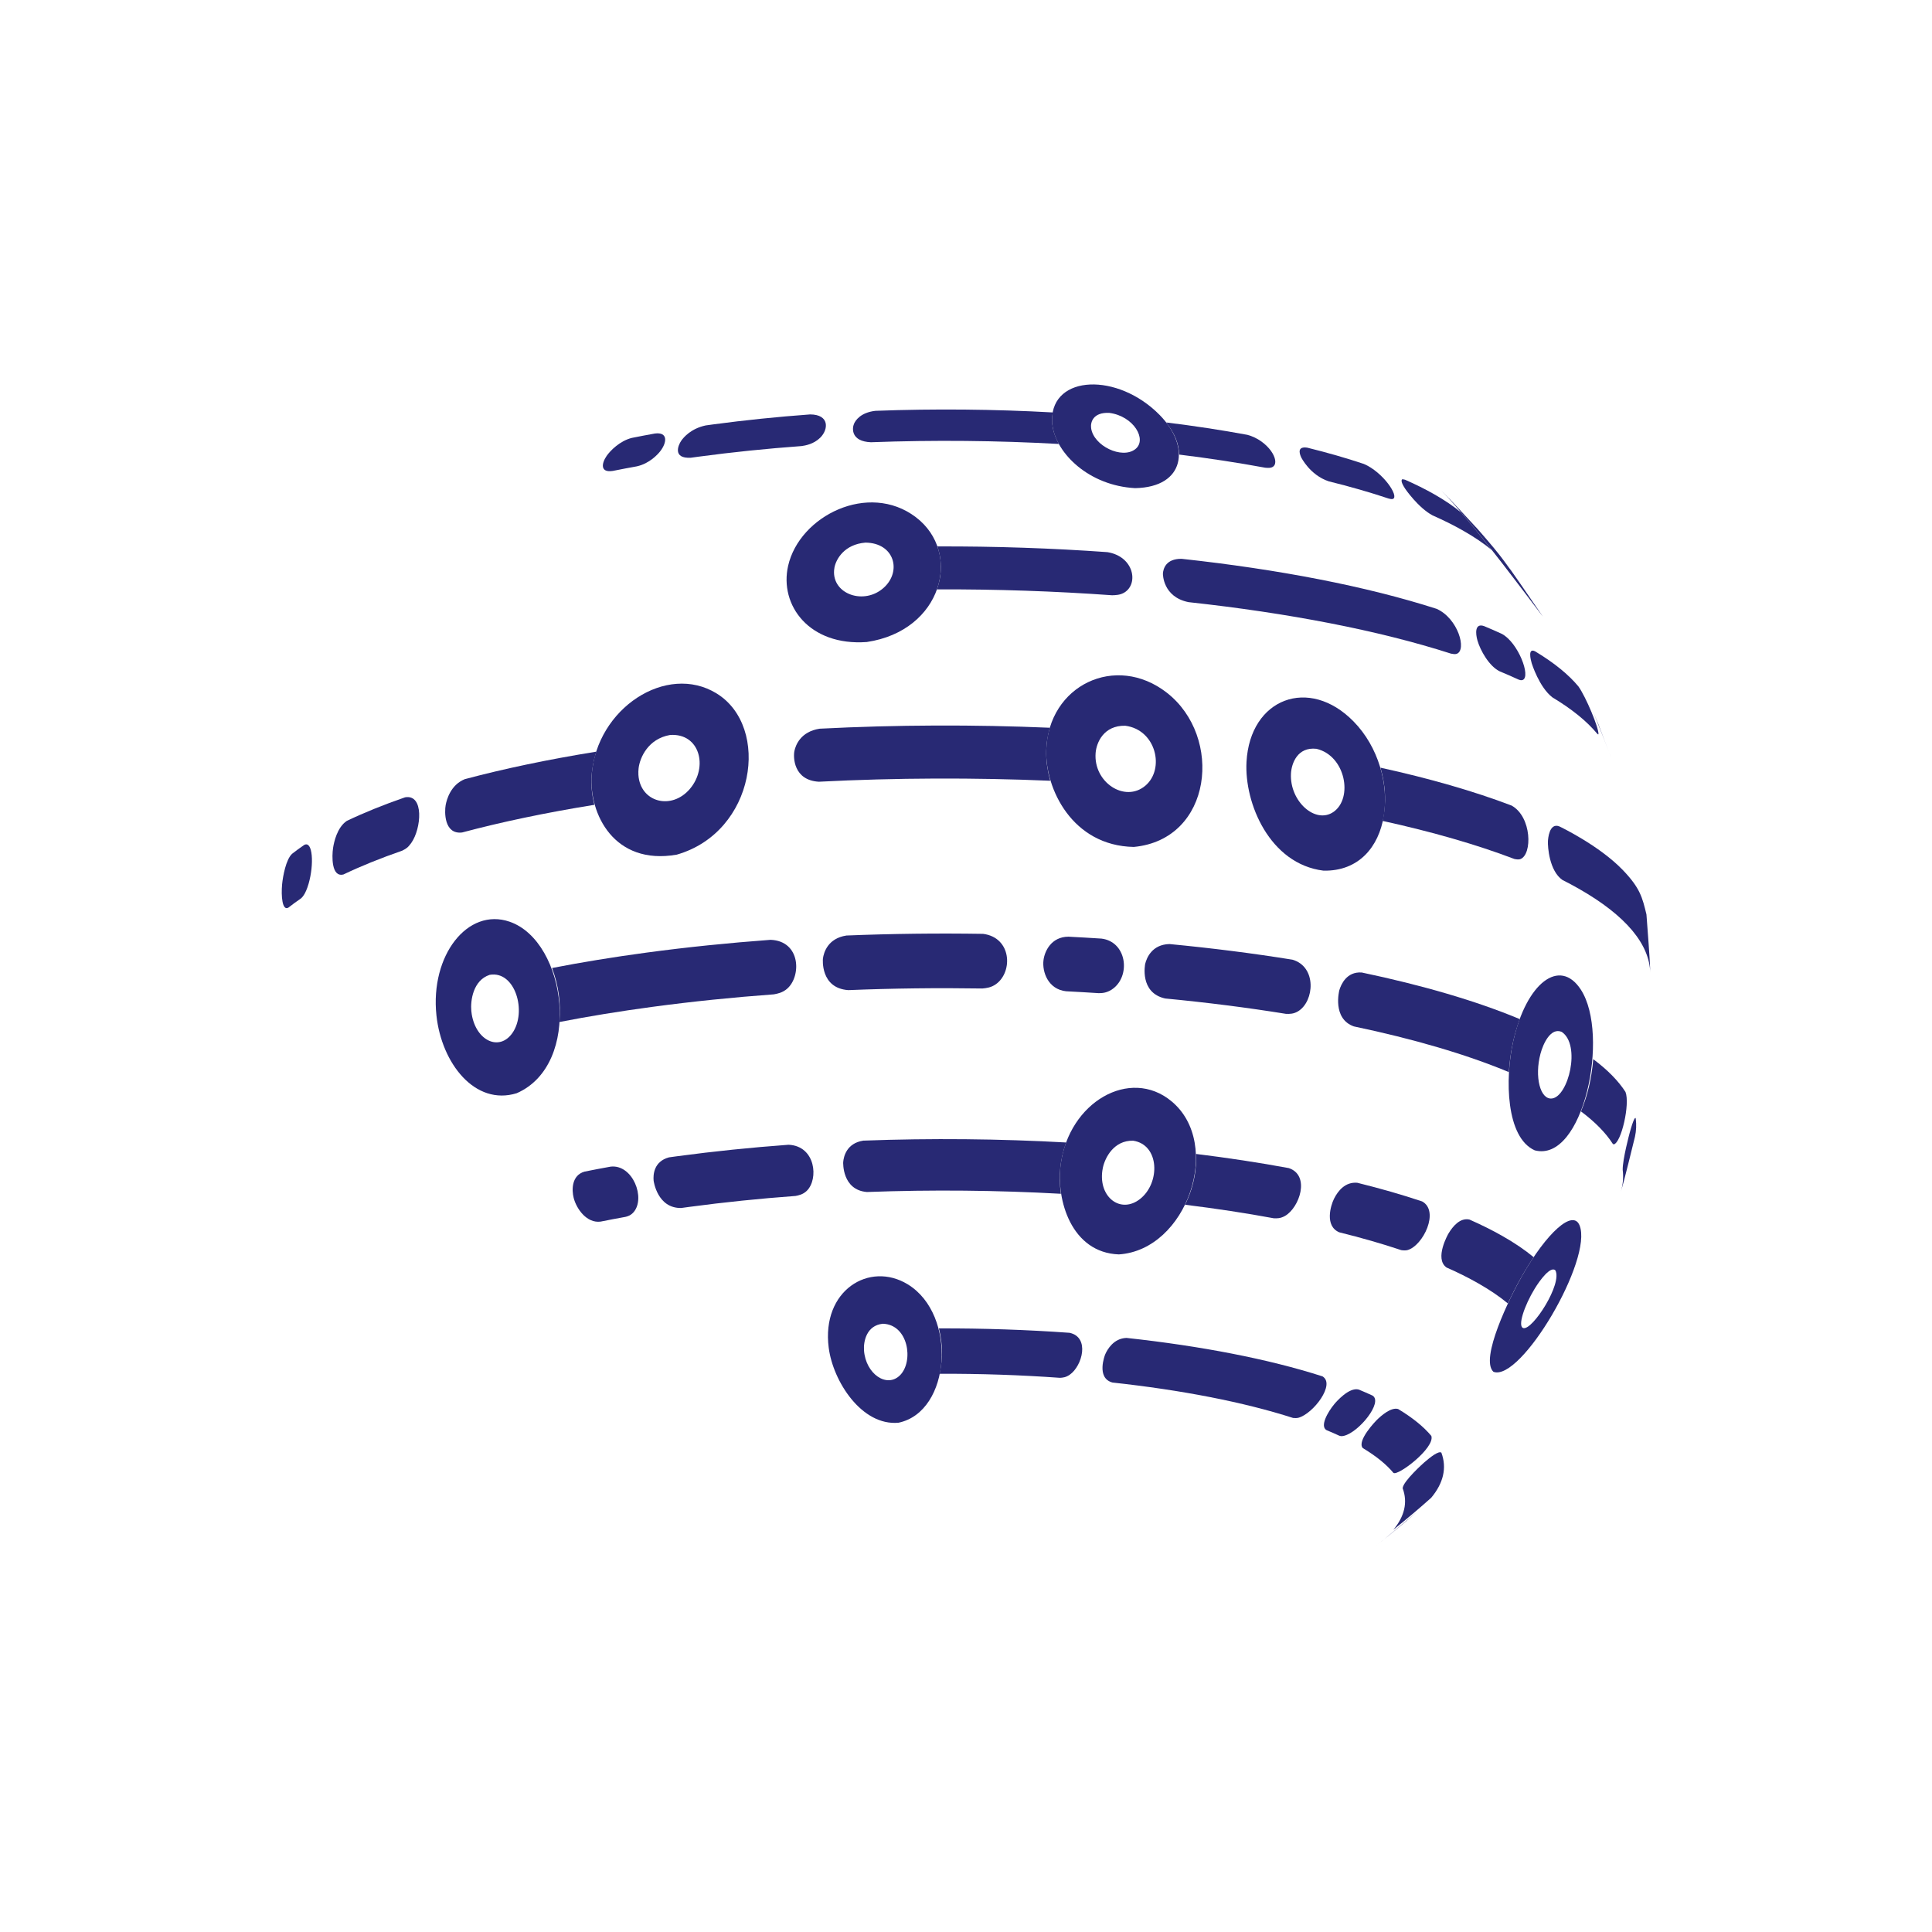 <?xml version="1.0" encoding="utf-8"?>
<!-- Generator: Adobe Illustrator 17.0.0, SVG Export Plug-In . SVG Version: 6.00 Build 0)  -->
<!DOCTYPE svg PUBLIC "-//W3C//DTD SVG 1.1//EN" "http://www.w3.org/Graphics/SVG/1.1/DTD/svg11.dtd">
<svg version="1.1" id="Layer_2" xmlns="http://www.w3.org/2000/svg" xmlns:xlink="http://www.w3.org/1999/xlink" x="0px" y="0px"
	 width="600px" height="600px" viewBox="0 0 600 600" enable-background="new 0 0 600 600" xml:space="preserve">
<g>
	<g>
		<path fill="#282974" d="M442.278,454.196c2.008-1.752,4.566-3.704,5.355-3.058c1.762,4.732,0.631,9.464-3.158,14.005
			c-3.813,3.403-7.334,6.383-11.775,9.962c3.491-4.185,4.532-8.545,2.91-12.905C435.693,460.036,442.212,454.254,442.278,454.196"/>
		<path fill="#282974" d="M332.17,413.915c6.349,1.366,3.964,10.283,0.048,13.016c-1.211,0.846-2.17,0.909-3.015,0.965
			c-12.149-0.872-24.727-1.303-37.399-1.258c1.04-4.945,0.973-9.291-0.22-14.089C305.337,412.501,318.987,412.968,332.17,413.915"/>
		<path fill="#282974" d="M427.444,441.118c1.588-1.583,4.578-4.148,6.752-3.538c4.548,2.736,7.972,5.537,10.322,8.364
			c1.186,3.701-10.408,12.545-11.779,11.47c-2.166-2.605-5.321-5.186-9.513-7.707C421.26,447.469,427.381,441.18,427.444,441.118"/>
		<path fill="#282974" d="M414.395,436.045c0.459-0.553,4.572-5.37,7.591-4.499c1.477,0.61,2.904,1.233,4.279,1.87
			c3.29,2.058-4.205,11.337-8.853,12.481c-0.797,0.196-1.121,0.092-1.495-0.029c-1.267-0.586-2.583-1.161-3.944-1.723
			C409.835,442.938,412.324,438.536,414.395,436.045"/>
		<path fill="#282974" d="M343.225,420.62c0.652-1.497,2.603-4.993,6.631-5.116c23.102,2.508,44.111,6.556,60.832,11.932
			c4.153,2.393-2.812,11.585-7.432,12.857c-0.49,0.135-1.189,0.125-1.693,0.064c-15.41-4.954-34.771-8.685-56.061-10.996
			C340.281,427.983,343.193,420.693,343.225,420.62"/>
		<path fill="#282974" d="M436.897,472.248c1.042-0.886,2.077-1.78,3.096-2.692c-3.997,3.336-9.258,7.874-13.384,11.049
			C429.282,478.509,433.237,475.357,436.897,472.248"/>
		<path fill="#282974" d="M268.325,419.385c-0.201-2.837,0.803-7.774,5.843-8.285c7.937,0.238,9.648,11.634,5.366,15.969
			C275.443,431.211,268.844,426.686,268.325,419.385 M257.367,418.58c1.351,10.418,10.25,24.306,21.672,23.258
			c16.311-3.393,18.334-33.509,2.886-42.966C270.028,391.589,255.05,400.72,257.367,418.58"/>
		<path fill="#282974" d="M449.81,383.132c1.397-2.354,3.667-5.026,6.55-4.385c3.685,1.625,7.093,3.32,10.197,5.085
			c3.812,2.165,7.047,4.366,9.725,6.59c-3,4.535-5.472,8.966-8.012,14.366c-2.56-2.125-5.654-4.23-9.297-6.3
			c-2.968-1.686-6.226-3.307-9.749-4.86C445.359,390.893,449.764,383.209,449.81,383.132"/>
		<path fill="#282974" d="M261.86,360.927c0.145-1.743,1.044-5.884,6.231-6.695c21.174-0.789,42.46-0.57,63.005,0.575
			c-1.897,5.382-2.399,10.296-1.627,15.932c-19.641-1.095-39.991-1.304-60.234-0.549
			C261.488,369.569,261.853,361.013,261.86,360.927"/>
		<path fill="#282974" d="M202.988,366.661c-0.158-1.744-0.011-5.941,4.766-7.234c0.879-0.123,1.763-0.244,2.652-0.363
			c11.266-1.515,22.81-2.694,34.487-3.551c8.445,0.376,9.368,10.706,5.664,14.302c-1.179,1.145-2.466,1.396-3.5,1.599
			c-11.162,0.819-22.199,1.947-32.97,3.395c-0.85,0.114-1.695,0.23-2.535,0.347C204.105,375.275,202.996,366.747,202.988,366.661"/>
		<path fill="#282974" d="M414.285,372.301c1.225-2.458,3.475-5.317,7.237-4.979c7.167,1.771,13.904,3.704,20.132,5.789
			c5.473,2.984,0.339,13.739-4.544,15.113c-0.562,0.158-1.369,0.102-1.945,0.014c-5.954-1.994-12.395-3.841-19.247-5.535
			C411.324,380.757,413.249,374.381,414.285,372.301"/>
		<path fill="#282974" d="M368.467,373.242c3.248-7.06,3.038-12.941,2.97-14.874c10.007,1.232,19.654,2.701,28.821,4.397
			c6.742,2.275,3.303,12.281-1.181,14.851c-1.432,0.82-2.572,0.771-3.488,0.73c-8.764-1.62-17.987-3.025-27.553-4.203
			C368.165,373.873,368.342,373.514,368.467,373.242"/>
		<path fill="#282974" d="M178.162,372.032c-0.646-2.512-0.656-7.063,3.405-8.185c2.637-0.53,5.334-1.044,8.091-1.54
			c6.848-0.764,10.944,9.809,7.077,14.186c-0.9,1.018-1.891,1.268-2.483,1.416c-2.635,0.474-5.214,0.966-7.735,1.473
			C182.202,379.939,179.034,375.419,178.162,372.032"/>
		<path fill="#282974" d="M476.607,400.222c1.692-2.769,4.948-7.089,6.423-5.714c2.248,4.117-6.988,18.528-9.894,17.948
			C471.159,412.062,473.419,405.441,476.607,400.222 M472.568,396.452c-3.645,6.411-13.08,25.603-8.768,29.571
			c8.507,3.221,31.003-35.032,26.745-45.478C488.489,375.5,480.425,382.636,472.568,396.452"/>
		<path fill="#282974" d="M342.517,362.594c0.696-3.168,3.459-8.489,9.398-8.34c8.219,1.256,8.471,13.088,2.166,18.082
			c-5.963,4.724-12.877-0.416-11.744-8.73C342.379,363.3,342.451,362.895,342.517,362.594 M329.389,361.727
			c-1.433,10.908,3.322,27.3,18.081,27.84c21.148-1.366,32.43-34.275,16.314-47.587C350.915,331.352,331.95,342.241,329.389,361.727
			"/>
		<path fill="#282974" d="M415.943,307.512c0.523-1.76,2.247-5.82,6.95-5.497c18.811,3.949,35.487,8.804,49.077,14.472
			c-1.917,5.298-2.96,10.376-3.382,16.465c-13.332-5.56-29.691-10.322-48.145-14.196C413.658,316.339,415.917,307.6,415.943,307.512
			"/>
		<path fill="#282974" d="M355.65,299.329c0.446-1.803,2.073-6.012,7.542-6.145c13.252,1.269,26.064,2.897,38.231,4.864
			c7.565,2.245,6.761,12.86,1.77,15.982c-1.452,0.908-2.761,0.867-3.813,0.834c-11.937-1.93-24.507-3.527-37.509-4.772
			C353.806,308.337,355.628,299.418,355.65,299.329"/>
		<path fill="#282974" d="M255.569,297.678c0.261-1.852,1.494-6.255,7.296-7.144c14.162-0.572,28.38-0.738,42.449-0.517
			c8.881,1.144,9.301,11.789,4.021,15.6c-1.533,1.107-3.039,1.251-4.249,1.368c-13.803-0.217-27.753-0.054-41.647,0.507
			C254.672,306.872,255.556,297.769,255.569,297.678"/>
		<path fill="#282974" d="M239.311,291.87c9.417,0.373,9.58,11.356,5.134,15.193c-1.435,1.238-2.921,1.516-4.115,1.739
			c-12.764,0.937-25.384,2.226-37.701,3.882c-10.225,1.375-19.859,2.952-28.871,4.705c0.433-6.078-0.279-11.249-2.308-16.766
			c9.187-1.788,19.009-3.395,29.435-4.798C213.438,294.139,226.301,292.825,239.311,291.87"/>
		<path fill="#282974" d="M506.128,351.745c1.199-4.354,1.605-4.515,1.778-4.585c0.029,0.081,0.067,0.189,0.095,0.269
			c0.236,1.868,0.152,3.731-0.246,5.584c-1.318,5.156-2.887,12.083-4.415,17.181c0.689-2.279,0.895-4.577,0.604-6.882
			C503.88,360.066,506.106,351.827,506.128,351.745"/>
		<path fill="#282974" d="M504.808,339.107c1.464,3.678-1.29,15.866-3.683,16.301c-0.094-0.078-0.22-0.183-0.314-0.261
			c-2.165-3.356-5.422-6.697-9.819-9.986c2.101-5.161,3.274-10.168,3.803-16.236C499.279,332.278,502.6,335.685,504.808,339.107"/>
		<path fill="#282974" d="M324.065,298.197c0.334-2.695,2.342-7.265,7.75-7.301c3.443,0.176,6.869,0.374,10.275,0.596
			c7.632,0.944,9.09,10.991,3.854,15.328c-1.969,1.632-3.866,1.618-4.777,1.612c-3.341-0.218-6.703-0.412-10.081-0.584
			C325.493,307.241,323.613,301.839,324.065,298.197"/>
		<path fill="#282974" d="M478.413,327.233c0.851-3.19,3.196-8.206,6.593-6.776c6.041,4.067,2.057,20.118-3.042,20.69
			C478.326,341.554,476.501,334.402,478.413,327.233 M469.935,323.413c-2.603,11.647-2.245,29.845,6.699,33.839
			c15.057,3.936,23.414-35.887,14.318-49.904C484.41,297.267,474,305.224,469.935,323.413"/>
		<path fill="#282974" d="M146.371,313.967c-0.299-3.145,0.51-9.538,5.714-11.226c7.944-1.363,11.638,11.525,7.039,18.076
			c-4.038,5.752-11.228,2.458-12.613-5.779C146.458,314.718,146.402,314.289,146.371,313.967 M135.54,315.346
			c1.586,14.892,11.979,28.155,24.922,24.164c20.511-8.931,15.577-47.162-2.21-53.271
			C145.232,281.765,133.557,296.727,135.54,315.346"/>
		<path fill="#282974" d="M138.404,250.025c0.339-1.828,1.593-6.269,5.916-8.04c12.12-3.236,25.78-6.116,40.866-8.548
			c-1.81,5.85-1.992,10.94-0.591,16.505c-15.167,2.445-28.9,5.34-41.085,8.593C137.836,259.21,138.039,251.994,138.404,250.025"/>
		<path fill="#282974" d="M246.713,233.216c0.375-1.771,1.889-5.989,7.83-6.914c23.887-1.222,48.038-1.29,71.491-0.297
			c-1.538,5.515-1.496,10.593,0.135,16.467c-23.576-0.998-47.854-0.93-71.867,0.299
			C246.413,242.331,246.309,235.122,246.713,233.216"/>
		<path fill="#282974" d="M429.573,253.98c1.462-7.307-0.288-13.529-0.863-15.574c15.202,3.34,28.943,7.277,40.716,11.762
			c6.311,3.465,6.518,15.256,2.711,16.644c-0.519,0.19-1.3,0.06-1.84-0.052c-11.835-4.509-25.65-8.466-40.932-11.824
			C429.427,254.649,429.516,254.268,429.573,253.98"/>
		<path fill="#282974" d="M103.437,263.351c0.28-1.848,1.253-6.366,4.243-8.403c5.35-2.556,11.396-5.008,18.11-7.333
			c5.967-1.068,5.095,9.73,1.92,14.189c-1.052,1.478-1.645,1.782-2.826,2.39c-6.748,2.336-12.826,4.802-18.203,7.371
			C102.866,272.572,103.066,265.801,103.437,263.351"/>
		<path fill="#282974" d="M87.614,274.611c0.239-2.489,1.189-7.665,3.076-9.44c1.177-0.929,2.437-1.85,3.777-2.761
			c2.678-1.452,3.109,6.055,1.368,12.05c-0.994,3.424-2.079,4.313-2.435,4.605c-1.347,0.917-2.614,1.842-3.797,2.776
			C87.656,283.067,87.266,278.251,87.614,274.611"/>
		<path fill="#282974" d="M480.725,261.25c0.028-0.601,0.364-5.833,3.517-4.615c0.107,0.042,12.399,5.894,19.795,13.62
			c5.314,5.55,6.013,8.458,7.283,13.737c0.361,5.45,1.045,12.709,1.18,18.169c-0.208-8.804-7.376-17.744-22.266-26.203
			c-1.61-0.915-3.293-1.814-5.044-2.696C481.153,270.399,480.642,263.059,480.725,261.25"/>
		<path fill="#282974" d="M198.329,238.535c0.41-3.259,2.931-9.092,9.776-10.283c9.267-0.614,11.857,9.974,6.189,16.697
			c-5.748,6.817-15.487,4.197-16.032-4.313C198.222,240.006,198.251,239.16,198.329,238.535 M183.745,240.694
			c-0.877,11.992,6.916,28.142,26.43,24.724c24.428-6.994,29.226-39.673,12.381-50.058
			C207.023,205.783,185.26,219.989,183.745,240.694"/>
		<path fill="#282974" d="M340.256,233.813c0.261-3.193,2.492-8.561,9.2-8.429c9.589,1.234,12.367,13.413,6.266,18.601
			C349.338,249.412,339.509,242.948,340.256,233.813 M324.921,233.011c-0.346,11.896,8.058,29.661,27.195,30.013
			c24.446-2.316,27.815-34.215,10.263-47.892C346.514,202.77,325.51,212.795,324.921,233.011"/>
		<path fill="#282974" d="M400.921,240.263c0.164-3.176,2.014-8.376,7.909-7.716c9.085,2.133,11.426,15.357,5.29,19.607
			C408.498,256.046,400.48,248.823,400.921,240.263 M387.113,236.606c-0.712,12.847,7.205,31.734,23.921,33.784
			c21.889,0.434,24.927-30.411,9.331-46.333C406.541,209.945,388.206,216.865,387.113,236.606"/>
		<path fill="#282974" d="M495.864,223.781c-0.515-1.282-1.027-2.565-1.576-3.833l2.092,4.928l3.877,10.18l-0.106-0.29
			C499.35,232.639,497.49,227.826,495.864,223.781"/>
		<path fill="#282974" d="M291.241,182.215c1.947-6.185,0.382-10.95-0.132-12.516c17.901-0.063,35.668,0.545,52.829,1.777
			c8.221,1.359,9.708,9.777,5.286,12.512c-1.316,0.814-2.724,0.849-3.856,0.877c-17.672-1.27-35.969-1.895-54.403-1.83
			C291.048,182.789,291.163,182.463,291.241,182.215"/>
		<path fill="#282974" d="M475.69,205.995c-0.342-1.17-1.277-4.895,1.061-3.712c5.921,3.561,10.378,7.208,13.438,10.887
			c2.301,3.201,6.377,12.918,6.23,14.853c-0.047,0.014-0.108,0.032-0.155,0.045c-0.087-0.08-0.202-0.187-0.288-0.266
			c-3.151-3.789-7.741-7.544-13.839-11.211C478.016,213.457,475.711,206.068,475.69,205.995"/>
		<path fill="#282974" d="M458.842,198.929c-0.615-2.136-0.882-5.489,2.015-4.501c1.922,0.794,3.78,1.606,5.571,2.434
			c5.054,2.7,9.084,13.272,6.454,14.309c-0.469,0.185-0.909,0.015-1.375-0.164c-1.844-0.853-3.757-1.689-5.737-2.507
			C462.427,206.887,459.706,201.932,458.842,198.929"/>
		<path fill="#282974" d="M361.157,178.119c0.093-1.392,0.845-4.624,5.803-4.574c30.074,3.265,57.423,8.535,79.19,15.533
			c6.654,2.947,9.47,12.838,6.231,13.979c-0.497,0.175-1.238,0.031-1.756-0.065c-22.416-7.207-50.579-12.634-81.549-15.996
			C361.039,185.344,361.152,178.19,361.157,178.119"/>
		<path fill="#282974" d="M259.152,176.228c0.506-2.619,3.105-7.191,9.635-7.717c8.978,0.095,11.312,8.871,5.714,13.974
			c-6.096,5.557-16.069,2.073-15.466-5.403C259.056,176.824,259.103,176.482,259.152,176.228 M244.757,175.728
			c-2.775,12.234,6.577,24.959,24.431,23.657c23.43-3.484,29.807-27.735,15.205-38.789
			C269.769,149.525,248.286,160.166,244.757,175.728"/>
		<path fill="#282974" d="M436.435,151.853c-1.536-2.306-1.161-2.795-1-3.003c0.297-0.025,0.697,0.067,0.981,0.158
			c3.22,1.42,6.199,2.902,8.913,4.444c3.331,1.893,6.16,3.817,8.5,5.76c2.997,3.523,5.754,6.901,9.516,11.659
			c-2.481-2.06-5.479-4.1-9.01-6.106c-2.877-1.634-6.034-3.205-9.448-4.71C440.431,157.66,436.473,151.911,436.435,151.853"/>
		<path fill="#282974" d="M265.215,131.626c0.451-1.038,2.004-3.51,6.66-4.041c18.507-0.69,37.111-0.498,55.069,0.502
			c-0.573,3.243,0.009,6.262,1.885,9.789c-19.035-1.061-38.756-1.264-58.374-0.532C264.264,137.078,264.607,133.025,265.215,131.626
			"/>
		<path fill="#282974" d="M211.583,136.848c0.766-1.095,3.035-3.747,7.56-4.725c0.768-0.107,1.541-0.213,2.317-0.318
			c9.846-1.324,19.935-2.354,30.14-3.104c6.093,0.038,5.682,4.702,3.144,7.213c-2.074,2.052-4.673,2.445-5.783,2.613
			c-10.818,0.794-21.514,1.887-31.952,3.29c-0.823,0.111-1.642,0.223-2.457,0.337C208.88,142.469,210.551,138.325,211.583,136.848"
			/>
		<path fill="#282974" d="M404.073,141.987c-0.708-1.581-0.955-3.378,1.897-2.963c6.264,1.548,12.152,3.237,17.595,5.06
			c5.916,2.516,11.019,10.049,9.027,10.859c-0.371,0.151-0.939-0.023-1.329-0.109c-5.77-1.932-12.012-3.723-18.652-5.364
			C406.767,147.499,404.097,142.041,404.073,141.987"/>
		<path fill="#282974" d="M387.385,135.042c6.452,1.733,10.276,8.105,8.019,9.853c-0.668,0.517-1.682,0.427-2.496,0.354
			c-8.493-1.571-17.432-2.932-26.703-4.073c-0.105-3.384-1.343-6.46-4.013-9.977C370.939,132.275,379.372,133.56,387.385,135.042"/>
		<path fill="#282974" d="M188.421,141.549c1.057-1.521,4.056-4.641,7.837-5.561c2.304-0.464,4.662-0.913,7.071-1.346
			c4.237-0.579,3.814,2.86,1.646,5.58c-0.683,0.857-3.22,3.721-7.187,4.603c-2.554,0.46-5.053,0.936-7.496,1.427
			C186.318,146.868,186.805,143.873,188.421,141.549"/>
		<path fill="#282974" d="M461.482,167.373c-1.049-1.27-2.108-2.533-3.193-3.773l0.884,1.009c3.238,4.012,7.689,9.258,10.766,13.393
			C469.215,177.044,465.26,171.948,461.482,167.373 M457.768,163.928c6.129,7.474,9.926,12.473,21.196,27.312
			c0.065,0.084,0.151,0.197,0.216,0.282c-12.173-17.808-12.405-18.148-20.007-26.912c-3.491-3.726-8.035-8.803-11.668-12.39
			l0.049,0.049C450.14,154.893,453.576,158.816,457.768,163.928"/>
		<path fill="#282974" d="M338.859,132.963c-0.258-1.871,0.637-4.974,5.63-4.738c7.595,0.974,11.871,8.319,8.087,11.267
			C348.467,142.694,339.621,138.483,338.859,132.963 M326.85,132.177c1.231,8.743,11.396,18.653,25.672,19.418
			c15.588-0.288,17.243-12.949,7.615-22.728c-13.095-13.299-33.395-12.402-33.417,1.477
			C326.72,130.884,326.772,131.62,326.85,132.177"/>
	</g>
</g>
</svg>
